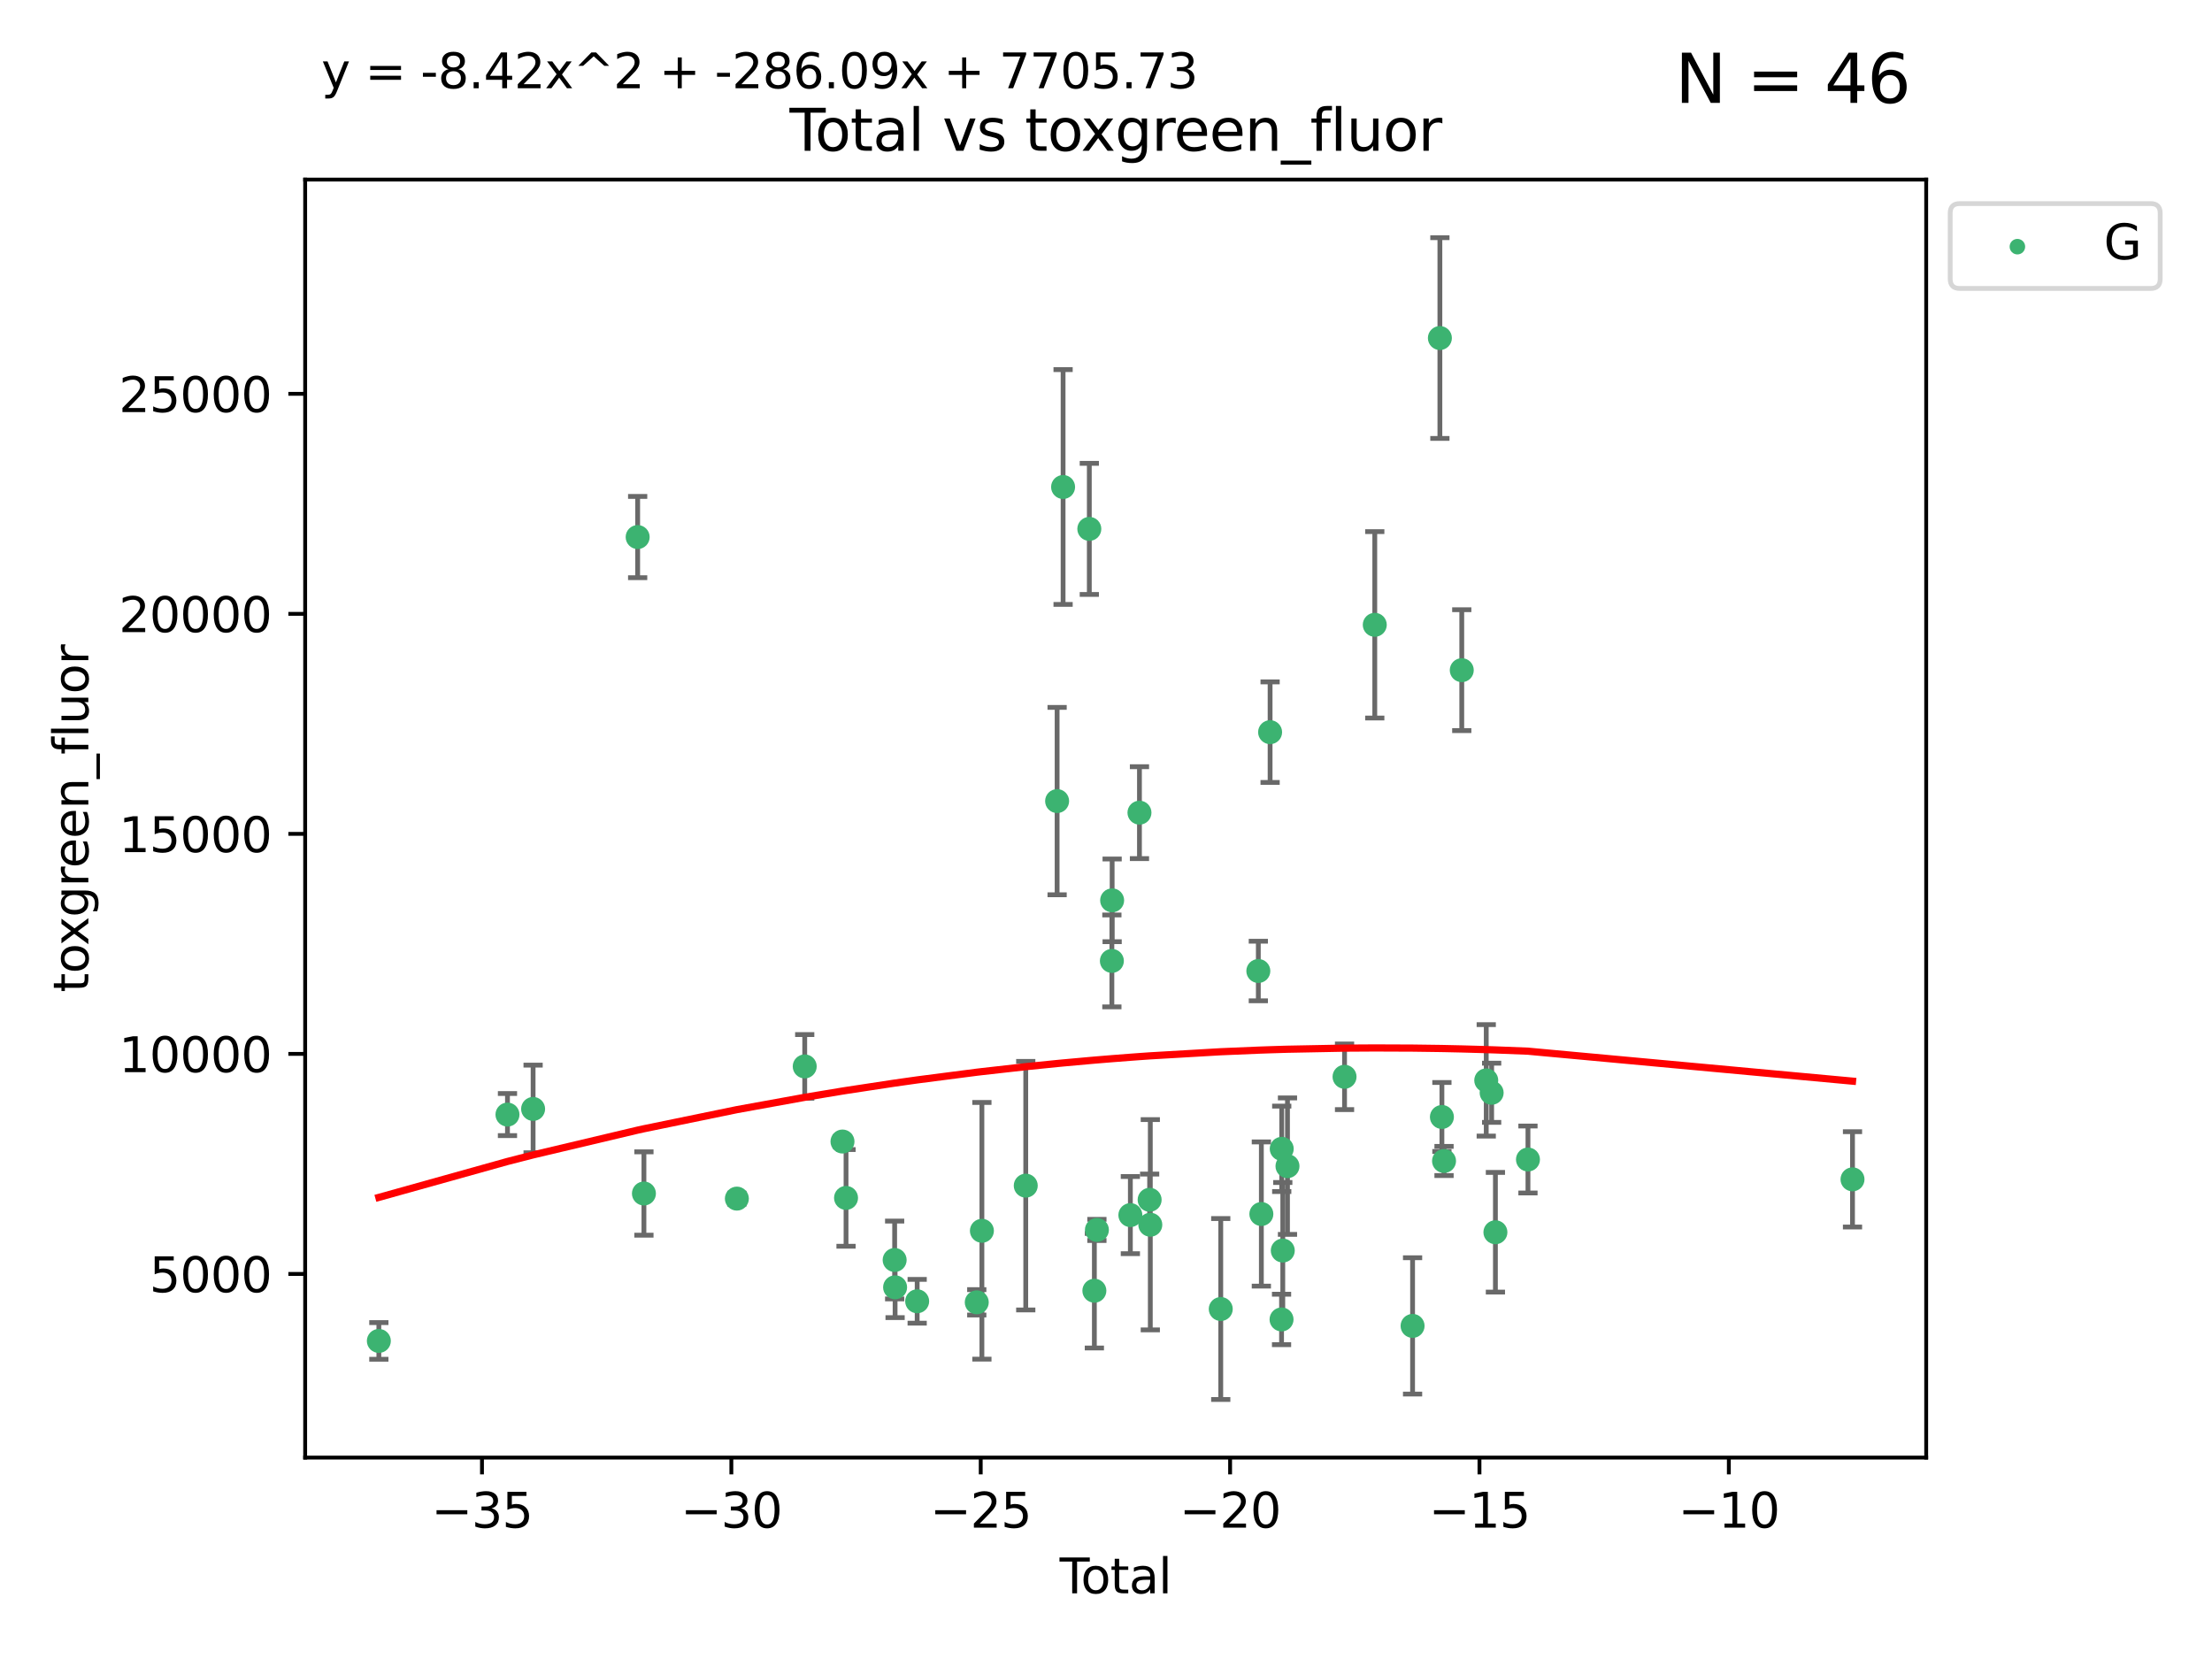 <?xml version="1.0" encoding="utf-8" standalone="no"?>
<!DOCTYPE svg PUBLIC "-//W3C//DTD SVG 1.1//EN"
  "http://www.w3.org/Graphics/SVG/1.1/DTD/svg11.dtd">
<svg xmlns:xlink="http://www.w3.org/1999/xlink" width="460.8pt" height="345.6pt" viewBox="0 0 460.8 345.6" xmlns="http://www.w3.org/2000/svg" version="1.1">
 <defs>
  <style type="text/css">*{stroke-linejoin: round; stroke-linecap: butt}</style>
 </defs>
 <g id="figure_1">
  <g id="patch_1">
   <path d="M 0 345.6 
L 460.8 345.6 
L 460.8 0 
L 0 0 
z
" style="fill: #ffffff"/>
  </g>
  <g id="axes_1">
   <g id="patch_2">
    <path d="M 63.571 303.64 
L 401.26 303.64 
L 401.26 37.411 
L 63.571 37.411 
z
" style="fill: #ffffff"/>
   </g>
   <g id="PathCollection_1">
    <defs>
     <path id="med29d455bf" d="M 0 1.118 
C 0.297 1.118 0.581 1 0.791 0.791 
C 1 0.581 1.118 0.297 1.118 0 
C 1.118 -0.297 1 -0.581 0.791 -0.791 
C 0.581 -1 0.297 -1.118 0 -1.118 
C -0.297 -1.118 -0.581 -1 -0.791 -0.791 
C -1 -0.581 -1.118 -0.297 -1.118 0 
C -1.118 0.297 -1 0.581 -0.791 0.791 
C -0.581 1 -0.297 1.118 0 1.118 
z
" style="stroke: #3cb371"/>
    </defs>
    <g clip-path="url(#p0ba2f17238)">
     <use xlink:href="#med29d455bf" x="78.921" y="279.341" style="fill: #3cb371; stroke: #3cb371"/>
     <use xlink:href="#med29d455bf" x="105.716" y="232.188" style="fill: #3cb371; stroke: #3cb371"/>
     <use xlink:href="#med29d455bf" x="111.055" y="231.011" style="fill: #3cb371; stroke: #3cb371"/>
     <use xlink:href="#med29d455bf" x="132.837" y="111.879" style="fill: #3cb371; stroke: #3cb371"/>
     <use xlink:href="#med29d455bf" x="134.142" y="248.629" style="fill: #3cb371; stroke: #3cb371"/>
     <use xlink:href="#med29d455bf" x="153.503" y="249.694" style="fill: #3cb371; stroke: #3cb371"/>
     <use xlink:href="#med29d455bf" x="167.638" y="222.154" style="fill: #3cb371; stroke: #3cb371"/>
     <use xlink:href="#med29d455bf" x="175.505" y="237.801" style="fill: #3cb371; stroke: #3cb371"/>
     <use xlink:href="#med29d455bf" x="176.245" y="249.546" style="fill: #3cb371; stroke: #3cb371"/>
     <use xlink:href="#med29d455bf" x="186.371" y="262.479" style="fill: #3cb371; stroke: #3cb371"/>
     <use xlink:href="#med29d455bf" x="186.464" y="268.169" style="fill: #3cb371; stroke: #3cb371"/>
     <use xlink:href="#med29d455bf" x="191.063" y="271.079" style="fill: #3cb371; stroke: #3cb371"/>
     <use xlink:href="#med29d455bf" x="203.477" y="271.297" style="fill: #3cb371; stroke: #3cb371"/>
     <use xlink:href="#med29d455bf" x="204.548" y="256.397" style="fill: #3cb371; stroke: #3cb371"/>
     <use xlink:href="#med29d455bf" x="213.683" y="246.993" style="fill: #3cb371; stroke: #3cb371"/>
     <use xlink:href="#med29d455bf" x="220.217" y="166.879" style="fill: #3cb371; stroke: #3cb371"/>
     <use xlink:href="#med29d455bf" x="221.461" y="101.45" style="fill: #3cb371; stroke: #3cb371"/>
     <use xlink:href="#med29d455bf" x="226.924" y="110.179" style="fill: #3cb371; stroke: #3cb371"/>
     <use xlink:href="#med29d455bf" x="227.978" y="268.88" style="fill: #3cb371; stroke: #3cb371"/>
     <use xlink:href="#med29d455bf" x="228.505" y="256.215" style="fill: #3cb371; stroke: #3cb371"/>
     <use xlink:href="#med29d455bf" x="231.624" y="200.176" style="fill: #3cb371; stroke: #3cb371"/>
     <use xlink:href="#med29d455bf" x="231.679" y="187.558" style="fill: #3cb371; stroke: #3cb371"/>
     <use xlink:href="#med29d455bf" x="235.476" y="253.126" style="fill: #3cb371; stroke: #3cb371"/>
     <use xlink:href="#med29d455bf" x="237.371" y="169.293" style="fill: #3cb371; stroke: #3cb371"/>
     <use xlink:href="#med29d455bf" x="239.49" y="249.938" style="fill: #3cb371; stroke: #3cb371"/>
     <use xlink:href="#med29d455bf" x="239.63" y="255.134" style="fill: #3cb371; stroke: #3cb371"/>
     <use xlink:href="#med29d455bf" x="254.305" y="272.691" style="fill: #3cb371; stroke: #3cb371"/>
     <use xlink:href="#med29d455bf" x="262.133" y="202.277" style="fill: #3cb371; stroke: #3cb371"/>
     <use xlink:href="#med29d455bf" x="262.764" y="252.903" style="fill: #3cb371; stroke: #3cb371"/>
     <use xlink:href="#med29d455bf" x="264.585" y="152.524" style="fill: #3cb371; stroke: #3cb371"/>
     <use xlink:href="#med29d455bf" x="266.97" y="274.863" style="fill: #3cb371; stroke: #3cb371"/>
     <use xlink:href="#med29d455bf" x="267.008" y="239.322" style="fill: #3cb371; stroke: #3cb371"/>
     <use xlink:href="#med29d455bf" x="267.227" y="260.513" style="fill: #3cb371; stroke: #3cb371"/>
     <use xlink:href="#med29d455bf" x="268.207" y="242.933" style="fill: #3cb371; stroke: #3cb371"/>
     <use xlink:href="#med29d455bf" x="280.093" y="224.314" style="fill: #3cb371; stroke: #3cb371"/>
     <use xlink:href="#med29d455bf" x="286.39" y="130.16" style="fill: #3cb371; stroke: #3cb371"/>
     <use xlink:href="#med29d455bf" x="294.266" y="276.21" style="fill: #3cb371; stroke: #3cb371"/>
     <use xlink:href="#med29d455bf" x="299.955" y="70.42" style="fill: #3cb371; stroke: #3cb371"/>
     <use xlink:href="#med29d455bf" x="300.376" y="232.687" style="fill: #3cb371; stroke: #3cb371"/>
     <use xlink:href="#med29d455bf" x="300.819" y="241.851" style="fill: #3cb371; stroke: #3cb371"/>
     <use xlink:href="#med29d455bf" x="304.513" y="139.609" style="fill: #3cb371; stroke: #3cb371"/>
     <use xlink:href="#med29d455bf" x="309.612" y="225.06" style="fill: #3cb371; stroke: #3cb371"/>
     <use xlink:href="#med29d455bf" x="310.737" y="227.645" style="fill: #3cb371; stroke: #3cb371"/>
     <use xlink:href="#med29d455bf" x="311.522" y="256.701" style="fill: #3cb371; stroke: #3cb371"/>
     <use xlink:href="#med29d455bf" x="318.303" y="241.548" style="fill: #3cb371; stroke: #3cb371"/>
     <use xlink:href="#med29d455bf" x="385.911" y="245.679" style="fill: #3cb371; stroke: #3cb371"/>
    </g>
   </g>
   <g id="matplotlib.axis_1">
    <g id="xtick_1">
     <g id="line2d_1">
      <defs>
       <path id="m89a1ac9cdb" d="M 0 0 
L 0 3.5 
" style="stroke: #000000; stroke-width: 0.8"/>
      </defs>
      <g>
       <use xlink:href="#m89a1ac9cdb" x="100.407" y="303.64" style="stroke: #000000; stroke-width: 0.8"/>
      </g>
     </g>
     <g id="text_1">
      <!-- −35 -->
      <g transform="translate(89.854 318.238)scale(0.1 -0.1)">
       <defs>
        <path id="DejaVuSans-2212" d="M 678 2272 
L 4684 2272 
L 4684 1741 
L 678 1741 
L 678 2272 
z
" transform="scale(0.016)"/>
        <path id="DejaVuSans-33" d="M 2597 2516 
Q 3050 2419 3304 2112 
Q 3559 1806 3559 1356 
Q 3559 666 3084 287 
Q 2609 -91 1734 -91 
Q 1441 -91 1130 -33 
Q 819 25 488 141 
L 488 750 
Q 750 597 1062 519 
Q 1375 441 1716 441 
Q 2309 441 2620 675 
Q 2931 909 2931 1356 
Q 2931 1769 2642 2001 
Q 2353 2234 1838 2234 
L 1294 2234 
L 1294 2753 
L 1863 2753 
Q 2328 2753 2575 2939 
Q 2822 3125 2822 3475 
Q 2822 3834 2567 4026 
Q 2313 4219 1838 4219 
Q 1578 4219 1281 4162 
Q 984 4106 628 3988 
L 628 4550 
Q 988 4650 1302 4700 
Q 1616 4750 1894 4750 
Q 2613 4750 3031 4423 
Q 3450 4097 3450 3541 
Q 3450 3153 3228 2886 
Q 3006 2619 2597 2516 
z
" transform="scale(0.016)"/>
        <path id="DejaVuSans-35" d="M 691 4666 
L 3169 4666 
L 3169 4134 
L 1269 4134 
L 1269 2991 
Q 1406 3038 1543 3061 
Q 1681 3084 1819 3084 
Q 2600 3084 3056 2656 
Q 3513 2228 3513 1497 
Q 3513 744 3044 326 
Q 2575 -91 1722 -91 
Q 1428 -91 1123 -41 
Q 819 9 494 109 
L 494 744 
Q 775 591 1075 516 
Q 1375 441 1709 441 
Q 2250 441 2565 725 
Q 2881 1009 2881 1497 
Q 2881 1984 2565 2268 
Q 2250 2553 1709 2553 
Q 1456 2553 1204 2497 
Q 953 2441 691 2322 
L 691 4666 
z
" transform="scale(0.016)"/>
       </defs>
       <use xlink:href="#DejaVuSans-2212"/>
       <use xlink:href="#DejaVuSans-33" x="83.789"/>
       <use xlink:href="#DejaVuSans-35" x="147.412"/>
      </g>
     </g>
    </g>
    <g id="xtick_2">
     <g id="line2d_2">
      <g>
       <use xlink:href="#m89a1ac9cdb" x="152.355" y="303.64" style="stroke: #000000; stroke-width: 0.8"/>
      </g>
     </g>
     <g id="text_2">
      <!-- −30 -->
      <g transform="translate(141.803 318.238)scale(0.1 -0.1)">
       <defs>
        <path id="DejaVuSans-30" d="M 2034 4250 
Q 1547 4250 1301 3770 
Q 1056 3291 1056 2328 
Q 1056 1369 1301 889 
Q 1547 409 2034 409 
Q 2525 409 2770 889 
Q 3016 1369 3016 2328 
Q 3016 3291 2770 3770 
Q 2525 4250 2034 4250 
z
M 2034 4750 
Q 2819 4750 3233 4129 
Q 3647 3509 3647 2328 
Q 3647 1150 3233 529 
Q 2819 -91 2034 -91 
Q 1250 -91 836 529 
Q 422 1150 422 2328 
Q 422 3509 836 4129 
Q 1250 4750 2034 4750 
z
" transform="scale(0.016)"/>
       </defs>
       <use xlink:href="#DejaVuSans-2212"/>
       <use xlink:href="#DejaVuSans-33" x="83.789"/>
       <use xlink:href="#DejaVuSans-30" x="147.412"/>
      </g>
     </g>
    </g>
    <g id="xtick_3">
     <g id="line2d_3">
      <g>
       <use xlink:href="#m89a1ac9cdb" x="204.303" y="303.64" style="stroke: #000000; stroke-width: 0.8"/>
      </g>
     </g>
     <g id="text_3">
      <!-- −25 -->
      <g transform="translate(193.751 318.238)scale(0.1 -0.1)">
       <defs>
        <path id="DejaVuSans-32" d="M 1228 531 
L 3431 531 
L 3431 0 
L 469 0 
L 469 531 
Q 828 903 1448 1529 
Q 2069 2156 2228 2338 
Q 2531 2678 2651 2914 
Q 2772 3150 2772 3378 
Q 2772 3750 2511 3984 
Q 2250 4219 1831 4219 
Q 1534 4219 1204 4116 
Q 875 4013 500 3803 
L 500 4441 
Q 881 4594 1212 4672 
Q 1544 4750 1819 4750 
Q 2544 4750 2975 4387 
Q 3406 4025 3406 3419 
Q 3406 3131 3298 2873 
Q 3191 2616 2906 2266 
Q 2828 2175 2409 1742 
Q 1991 1309 1228 531 
z
" transform="scale(0.016)"/>
       </defs>
       <use xlink:href="#DejaVuSans-2212"/>
       <use xlink:href="#DejaVuSans-32" x="83.789"/>
       <use xlink:href="#DejaVuSans-35" x="147.412"/>
      </g>
     </g>
    </g>
    <g id="xtick_4">
     <g id="line2d_4">
      <g>
       <use xlink:href="#m89a1ac9cdb" x="256.252" y="303.64" style="stroke: #000000; stroke-width: 0.8"/>
      </g>
     </g>
     <g id="text_4">
      <!-- −20 -->
      <g transform="translate(245.699 318.238)scale(0.1 -0.1)">
       <use xlink:href="#DejaVuSans-2212"/>
       <use xlink:href="#DejaVuSans-32" x="83.789"/>
       <use xlink:href="#DejaVuSans-30" x="147.412"/>
      </g>
     </g>
    </g>
    <g id="xtick_5">
     <g id="line2d_5">
      <g>
       <use xlink:href="#m89a1ac9cdb" x="308.2" y="303.64" style="stroke: #000000; stroke-width: 0.8"/>
      </g>
     </g>
     <g id="text_5">
      <!-- −15 -->
      <g transform="translate(297.648 318.238)scale(0.1 -0.1)">
       <defs>
        <path id="DejaVuSans-31" d="M 794 531 
L 1825 531 
L 1825 4091 
L 703 3866 
L 703 4441 
L 1819 4666 
L 2450 4666 
L 2450 531 
L 3481 531 
L 3481 0 
L 794 0 
L 794 531 
z
" transform="scale(0.016)"/>
       </defs>
       <use xlink:href="#DejaVuSans-2212"/>
       <use xlink:href="#DejaVuSans-31" x="83.789"/>
       <use xlink:href="#DejaVuSans-35" x="147.412"/>
      </g>
     </g>
    </g>
    <g id="xtick_6">
     <g id="line2d_6">
      <g>
       <use xlink:href="#m89a1ac9cdb" x="360.149" y="303.64" style="stroke: #000000; stroke-width: 0.8"/>
      </g>
     </g>
     <g id="text_6">
      <!-- −10 -->
      <g transform="translate(349.596 318.238)scale(0.1 -0.1)">
       <use xlink:href="#DejaVuSans-2212"/>
       <use xlink:href="#DejaVuSans-31" x="83.789"/>
       <use xlink:href="#DejaVuSans-30" x="147.412"/>
      </g>
     </g>
    </g>
    <g id="text_7">
     <!-- Total -->
     <g transform="translate(220.739 331.917)scale(0.1 -0.1)">
      <defs>
       <path id="DejaVuSans-54" d="M -19 4666 
L 3928 4666 
L 3928 4134 
L 2272 4134 
L 2272 0 
L 1638 0 
L 1638 4134 
L -19 4134 
L -19 4666 
z
" transform="scale(0.016)"/>
       <path id="DejaVuSans-6f" d="M 1959 3097 
Q 1497 3097 1228 2736 
Q 959 2375 959 1747 
Q 959 1119 1226 758 
Q 1494 397 1959 397 
Q 2419 397 2687 759 
Q 2956 1122 2956 1747 
Q 2956 2369 2687 2733 
Q 2419 3097 1959 3097 
z
M 1959 3584 
Q 2709 3584 3137 3096 
Q 3566 2609 3566 1747 
Q 3566 888 3137 398 
Q 2709 -91 1959 -91 
Q 1206 -91 779 398 
Q 353 888 353 1747 
Q 353 2609 779 3096 
Q 1206 3584 1959 3584 
z
" transform="scale(0.016)"/>
       <path id="DejaVuSans-74" d="M 1172 4494 
L 1172 3500 
L 2356 3500 
L 2356 3053 
L 1172 3053 
L 1172 1153 
Q 1172 725 1289 603 
Q 1406 481 1766 481 
L 2356 481 
L 2356 0 
L 1766 0 
Q 1100 0 847 248 
Q 594 497 594 1153 
L 594 3053 
L 172 3053 
L 172 3500 
L 594 3500 
L 594 4494 
L 1172 4494 
z
" transform="scale(0.016)"/>
       <path id="DejaVuSans-61" d="M 2194 1759 
Q 1497 1759 1228 1600 
Q 959 1441 959 1056 
Q 959 750 1161 570 
Q 1363 391 1709 391 
Q 2188 391 2477 730 
Q 2766 1069 2766 1631 
L 2766 1759 
L 2194 1759 
z
M 3341 1997 
L 3341 0 
L 2766 0 
L 2766 531 
Q 2569 213 2275 61 
Q 1981 -91 1556 -91 
Q 1019 -91 701 211 
Q 384 513 384 1019 
Q 384 1609 779 1909 
Q 1175 2209 1959 2209 
L 2766 2209 
L 2766 2266 
Q 2766 2663 2505 2880 
Q 2244 3097 1772 3097 
Q 1472 3097 1187 3025 
Q 903 2953 641 2809 
L 641 3341 
Q 956 3463 1253 3523 
Q 1550 3584 1831 3584 
Q 2591 3584 2966 3190 
Q 3341 2797 3341 1997 
z
" transform="scale(0.016)"/>
       <path id="DejaVuSans-6c" d="M 603 4863 
L 1178 4863 
L 1178 0 
L 603 0 
L 603 4863 
z
" transform="scale(0.016)"/>
      </defs>
      <use xlink:href="#DejaVuSans-54"/>
      <use xlink:href="#DejaVuSans-6f" x="44.084"/>
      <use xlink:href="#DejaVuSans-74" x="105.266"/>
      <use xlink:href="#DejaVuSans-61" x="144.475"/>
      <use xlink:href="#DejaVuSans-6c" x="205.754"/>
     </g>
    </g>
   </g>
   <g id="matplotlib.axis_2">
    <g id="ytick_1">
     <g id="line2d_7">
      <defs>
       <path id="m8e7e2aac05" d="M 0 0 
L -3.5 0 
" style="stroke: #000000; stroke-width: 0.8"/>
      </defs>
      <g>
       <use xlink:href="#m8e7e2aac05" x="63.571" y="265.383" style="stroke: #000000; stroke-width: 0.8"/>
      </g>
     </g>
     <g id="text_8">
      <!-- 5000 -->
      <g transform="translate(31.121 269.182)scale(0.1 -0.1)">
       <use xlink:href="#DejaVuSans-35"/>
       <use xlink:href="#DejaVuSans-30" x="63.623"/>
       <use xlink:href="#DejaVuSans-30" x="127.246"/>
       <use xlink:href="#DejaVuSans-30" x="190.869"/>
      </g>
     </g>
    </g>
    <g id="ytick_2">
     <g id="line2d_8">
      <g>
       <use xlink:href="#m8e7e2aac05" x="63.571" y="219.548" style="stroke: #000000; stroke-width: 0.8"/>
      </g>
     </g>
     <g id="text_9">
      <!-- 10000 -->
      <g transform="translate(24.759 223.347)scale(0.1 -0.1)">
       <use xlink:href="#DejaVuSans-31"/>
       <use xlink:href="#DejaVuSans-30" x="63.623"/>
       <use xlink:href="#DejaVuSans-30" x="127.246"/>
       <use xlink:href="#DejaVuSans-30" x="190.869"/>
       <use xlink:href="#DejaVuSans-30" x="254.492"/>
      </g>
     </g>
    </g>
    <g id="ytick_3">
     <g id="line2d_9">
      <g>
       <use xlink:href="#m8e7e2aac05" x="63.571" y="173.713" style="stroke: #000000; stroke-width: 0.8"/>
      </g>
     </g>
     <g id="text_10">
      <!-- 15000 -->
      <g transform="translate(24.759 177.512)scale(0.1 -0.1)">
       <use xlink:href="#DejaVuSans-31"/>
       <use xlink:href="#DejaVuSans-35" x="63.623"/>
       <use xlink:href="#DejaVuSans-30" x="127.246"/>
       <use xlink:href="#DejaVuSans-30" x="190.869"/>
       <use xlink:href="#DejaVuSans-30" x="254.492"/>
      </g>
     </g>
    </g>
    <g id="ytick_4">
     <g id="line2d_10">
      <g>
       <use xlink:href="#m8e7e2aac05" x="63.571" y="127.878" style="stroke: #000000; stroke-width: 0.8"/>
      </g>
     </g>
     <g id="text_11">
      <!-- 20000 -->
      <g transform="translate(24.759 131.677)scale(0.1 -0.1)">
       <use xlink:href="#DejaVuSans-32"/>
       <use xlink:href="#DejaVuSans-30" x="63.623"/>
       <use xlink:href="#DejaVuSans-30" x="127.246"/>
       <use xlink:href="#DejaVuSans-30" x="190.869"/>
       <use xlink:href="#DejaVuSans-30" x="254.492"/>
      </g>
     </g>
    </g>
    <g id="ytick_5">
     <g id="line2d_11">
      <g>
       <use xlink:href="#m8e7e2aac05" x="63.571" y="82.042" style="stroke: #000000; stroke-width: 0.8"/>
      </g>
     </g>
     <g id="text_12">
      <!-- 25000 -->
      <g transform="translate(24.759 85.842)scale(0.1 -0.1)">
       <use xlink:href="#DejaVuSans-32"/>
       <use xlink:href="#DejaVuSans-35" x="63.623"/>
       <use xlink:href="#DejaVuSans-30" x="127.246"/>
       <use xlink:href="#DejaVuSans-30" x="190.869"/>
       <use xlink:href="#DejaVuSans-30" x="254.492"/>
      </g>
     </g>
    </g>
    <g id="text_13">
     <!-- toxgreen_fluor -->
     <g transform="translate(18.401 206.72)rotate(-90)scale(0.1 -0.1)">
      <defs>
       <path id="DejaVuSans-78" d="M 3513 3500 
L 2247 1797 
L 3578 0 
L 2900 0 
L 1881 1375 
L 863 0 
L 184 0 
L 1544 1831 
L 300 3500 
L 978 3500 
L 1906 2253 
L 2834 3500 
L 3513 3500 
z
" transform="scale(0.016)"/>
       <path id="DejaVuSans-67" d="M 2906 1791 
Q 2906 2416 2648 2759 
Q 2391 3103 1925 3103 
Q 1463 3103 1205 2759 
Q 947 2416 947 1791 
Q 947 1169 1205 825 
Q 1463 481 1925 481 
Q 2391 481 2648 825 
Q 2906 1169 2906 1791 
z
M 3481 434 
Q 3481 -459 3084 -895 
Q 2688 -1331 1869 -1331 
Q 1566 -1331 1297 -1286 
Q 1028 -1241 775 -1147 
L 775 -588 
Q 1028 -725 1275 -790 
Q 1522 -856 1778 -856 
Q 2344 -856 2625 -561 
Q 2906 -266 2906 331 
L 2906 616 
Q 2728 306 2450 153 
Q 2172 0 1784 0 
Q 1141 0 747 490 
Q 353 981 353 1791 
Q 353 2603 747 3093 
Q 1141 3584 1784 3584 
Q 2172 3584 2450 3431 
Q 2728 3278 2906 2969 
L 2906 3500 
L 3481 3500 
L 3481 434 
z
" transform="scale(0.016)"/>
       <path id="DejaVuSans-72" d="M 2631 2963 
Q 2534 3019 2420 3045 
Q 2306 3072 2169 3072 
Q 1681 3072 1420 2755 
Q 1159 2438 1159 1844 
L 1159 0 
L 581 0 
L 581 3500 
L 1159 3500 
L 1159 2956 
Q 1341 3275 1631 3429 
Q 1922 3584 2338 3584 
Q 2397 3584 2469 3576 
Q 2541 3569 2628 3553 
L 2631 2963 
z
" transform="scale(0.016)"/>
       <path id="DejaVuSans-65" d="M 3597 1894 
L 3597 1613 
L 953 1613 
Q 991 1019 1311 708 
Q 1631 397 2203 397 
Q 2534 397 2845 478 
Q 3156 559 3463 722 
L 3463 178 
Q 3153 47 2828 -22 
Q 2503 -91 2169 -91 
Q 1331 -91 842 396 
Q 353 884 353 1716 
Q 353 2575 817 3079 
Q 1281 3584 2069 3584 
Q 2775 3584 3186 3129 
Q 3597 2675 3597 1894 
z
M 3022 2063 
Q 3016 2534 2758 2815 
Q 2500 3097 2075 3097 
Q 1594 3097 1305 2825 
Q 1016 2553 972 2059 
L 3022 2063 
z
" transform="scale(0.016)"/>
       <path id="DejaVuSans-6e" d="M 3513 2113 
L 3513 0 
L 2938 0 
L 2938 2094 
Q 2938 2591 2744 2837 
Q 2550 3084 2163 3084 
Q 1697 3084 1428 2787 
Q 1159 2491 1159 1978 
L 1159 0 
L 581 0 
L 581 3500 
L 1159 3500 
L 1159 2956 
Q 1366 3272 1645 3428 
Q 1925 3584 2291 3584 
Q 2894 3584 3203 3211 
Q 3513 2838 3513 2113 
z
" transform="scale(0.016)"/>
       <path id="DejaVuSans-5f" d="M 3263 -1063 
L 3263 -1509 
L -63 -1509 
L -63 -1063 
L 3263 -1063 
z
" transform="scale(0.016)"/>
       <path id="DejaVuSans-66" d="M 2375 4863 
L 2375 4384 
L 1825 4384 
Q 1516 4384 1395 4259 
Q 1275 4134 1275 3809 
L 1275 3500 
L 2222 3500 
L 2222 3053 
L 1275 3053 
L 1275 0 
L 697 0 
L 697 3053 
L 147 3053 
L 147 3500 
L 697 3500 
L 697 3744 
Q 697 4328 969 4595 
Q 1241 4863 1831 4863 
L 2375 4863 
z
" transform="scale(0.016)"/>
       <path id="DejaVuSans-75" d="M 544 1381 
L 544 3500 
L 1119 3500 
L 1119 1403 
Q 1119 906 1312 657 
Q 1506 409 1894 409 
Q 2359 409 2629 706 
Q 2900 1003 2900 1516 
L 2900 3500 
L 3475 3500 
L 3475 0 
L 2900 0 
L 2900 538 
Q 2691 219 2414 64 
Q 2138 -91 1772 -91 
Q 1169 -91 856 284 
Q 544 659 544 1381 
z
M 1991 3584 
L 1991 3584 
z
" transform="scale(0.016)"/>
      </defs>
      <use xlink:href="#DejaVuSans-74"/>
      <use xlink:href="#DejaVuSans-6f" x="39.209"/>
      <use xlink:href="#DejaVuSans-78" x="97.266"/>
      <use xlink:href="#DejaVuSans-67" x="156.445"/>
      <use xlink:href="#DejaVuSans-72" x="219.922"/>
      <use xlink:href="#DejaVuSans-65" x="258.785"/>
      <use xlink:href="#DejaVuSans-65" x="320.309"/>
      <use xlink:href="#DejaVuSans-6e" x="381.832"/>
      <use xlink:href="#DejaVuSans-5f" x="445.211"/>
      <use xlink:href="#DejaVuSans-66" x="495.211"/>
      <use xlink:href="#DejaVuSans-6c" x="530.416"/>
      <use xlink:href="#DejaVuSans-75" x="558.199"/>
      <use xlink:href="#DejaVuSans-6f" x="621.578"/>
      <use xlink:href="#DejaVuSans-72" x="682.76"/>
     </g>
    </g>
   </g>
   <g id="LineCollection_1">
    <path d="M 78.921 283.161 
L 78.921 275.521 
" clip-path="url(#p0ba2f17238)" style="fill: none; stroke: #696969"/>
    <path d="M 105.716 236.57 
L 105.716 227.805 
" clip-path="url(#p0ba2f17238)" style="fill: none; stroke: #696969"/>
    <path d="M 111.055 240.136 
L 111.055 221.885 
" clip-path="url(#p0ba2f17238)" style="fill: none; stroke: #696969"/>
    <path d="M 132.837 120.344 
L 132.837 103.415 
" clip-path="url(#p0ba2f17238)" style="fill: none; stroke: #696969"/>
    <path d="M 134.142 257.311 
L 134.142 239.946 
" clip-path="url(#p0ba2f17238)" style="fill: none; stroke: #696969"/>
    <path d="M 153.503 250.834 
L 153.503 248.553 
" clip-path="url(#p0ba2f17238)" style="fill: none; stroke: #696969"/>
    <path d="M 167.638 228.788 
L 167.638 215.52 
" clip-path="url(#p0ba2f17238)" style="fill: none; stroke: #696969"/>
    <path d="M 175.505 238.841 
L 175.505 236.76 
" clip-path="url(#p0ba2f17238)" style="fill: none; stroke: #696969"/>
    <path d="M 176.245 259.613 
L 176.245 239.478 
" clip-path="url(#p0ba2f17238)" style="fill: none; stroke: #696969"/>
    <path d="M 186.371 270.585 
L 186.371 254.373 
" clip-path="url(#p0ba2f17238)" style="fill: none; stroke: #696969"/>
    <path d="M 186.464 274.486 
L 186.464 261.852 
" clip-path="url(#p0ba2f17238)" style="fill: none; stroke: #696969"/>
    <path d="M 191.063 275.637 
L 191.063 266.52 
" clip-path="url(#p0ba2f17238)" style="fill: none; stroke: #696969"/>
    <path d="M 203.477 273.942 
L 203.477 268.651 
" clip-path="url(#p0ba2f17238)" style="fill: none; stroke: #696969"/>
    <path d="M 204.548 283.133 
L 204.548 229.661 
" clip-path="url(#p0ba2f17238)" style="fill: none; stroke: #696969"/>
    <path d="M 213.683 272.882 
L 213.683 221.103 
" clip-path="url(#p0ba2f17238)" style="fill: none; stroke: #696969"/>
    <path d="M 220.217 186.397 
L 220.217 147.361 
" clip-path="url(#p0ba2f17238)" style="fill: none; stroke: #696969"/>
    <path d="M 221.461 125.905 
L 221.461 76.995 
" clip-path="url(#p0ba2f17238)" style="fill: none; stroke: #696969"/>
    <path d="M 226.924 123.835 
L 226.924 96.522 
" clip-path="url(#p0ba2f17238)" style="fill: none; stroke: #696969"/>
    <path d="M 227.978 280.811 
L 227.978 256.949 
" clip-path="url(#p0ba2f17238)" style="fill: none; stroke: #696969"/>
    <path d="M 228.505 258.418 
L 228.505 254.012 
" clip-path="url(#p0ba2f17238)" style="fill: none; stroke: #696969"/>
    <path d="M 231.624 209.75 
L 231.624 190.603 
" clip-path="url(#p0ba2f17238)" style="fill: none; stroke: #696969"/>
    <path d="M 231.679 196.171 
L 231.679 178.944 
" clip-path="url(#p0ba2f17238)" style="fill: none; stroke: #696969"/>
    <path d="M 235.476 261.164 
L 235.476 245.088 
" clip-path="url(#p0ba2f17238)" style="fill: none; stroke: #696969"/>
    <path d="M 237.371 178.865 
L 237.371 159.721 
" clip-path="url(#p0ba2f17238)" style="fill: none; stroke: #696969"/>
    <path d="M 239.49 255.295 
L 239.49 244.582 
" clip-path="url(#p0ba2f17238)" style="fill: none; stroke: #696969"/>
    <path d="M 239.63 277.039 
L 239.63 233.229 
" clip-path="url(#p0ba2f17238)" style="fill: none; stroke: #696969"/>
    <path d="M 254.305 291.539 
L 254.305 253.844 
" clip-path="url(#p0ba2f17238)" style="fill: none; stroke: #696969"/>
    <path d="M 262.133 208.481 
L 262.133 196.072 
" clip-path="url(#p0ba2f17238)" style="fill: none; stroke: #696969"/>
    <path d="M 262.764 267.924 
L 262.764 237.882 
" clip-path="url(#p0ba2f17238)" style="fill: none; stroke: #696969"/>
    <path d="M 264.585 162.996 
L 264.585 142.051 
" clip-path="url(#p0ba2f17238)" style="fill: none; stroke: #696969"/>
    <path d="M 266.97 280.117 
L 266.97 269.609 
" clip-path="url(#p0ba2f17238)" style="fill: none; stroke: #696969"/>
    <path d="M 267.008 248.217 
L 267.008 230.426 
" clip-path="url(#p0ba2f17238)" style="fill: none; stroke: #696969"/>
    <path d="M 267.227 274.69 
L 267.227 246.337 
" clip-path="url(#p0ba2f17238)" style="fill: none; stroke: #696969"/>
    <path d="M 268.207 257.148 
L 268.207 228.718 
" clip-path="url(#p0ba2f17238)" style="fill: none; stroke: #696969"/>
    <path d="M 280.093 231.149 
L 280.093 217.478 
" clip-path="url(#p0ba2f17238)" style="fill: none; stroke: #696969"/>
    <path d="M 286.39 149.578 
L 286.39 110.743 
" clip-path="url(#p0ba2f17238)" style="fill: none; stroke: #696969"/>
    <path d="M 294.266 290.408 
L 294.266 262.012 
" clip-path="url(#p0ba2f17238)" style="fill: none; stroke: #696969"/>
    <path d="M 299.955 91.328 
L 299.955 49.513 
" clip-path="url(#p0ba2f17238)" style="fill: none; stroke: #696969"/>
    <path d="M 300.376 239.875 
L 300.376 225.5 
" clip-path="url(#p0ba2f17238)" style="fill: none; stroke: #696969"/>
    <path d="M 300.819 244.887 
L 300.819 238.814 
" clip-path="url(#p0ba2f17238)" style="fill: none; stroke: #696969"/>
    <path d="M 304.513 152.201 
L 304.513 127.017 
" clip-path="url(#p0ba2f17238)" style="fill: none; stroke: #696969"/>
    <path d="M 309.612 236.668 
L 309.612 213.452 
" clip-path="url(#p0ba2f17238)" style="fill: none; stroke: #696969"/>
    <path d="M 310.737 233.809 
L 310.737 221.481 
" clip-path="url(#p0ba2f17238)" style="fill: none; stroke: #696969"/>
    <path d="M 311.522 269.165 
L 311.522 244.236 
" clip-path="url(#p0ba2f17238)" style="fill: none; stroke: #696969"/>
    <path d="M 318.303 248.522 
L 318.303 234.573 
" clip-path="url(#p0ba2f17238)" style="fill: none; stroke: #696969"/>
    <path d="M 385.911 255.606 
L 385.911 235.752 
" clip-path="url(#p0ba2f17238)" style="fill: none; stroke: #696969"/>
   </g>
   <g id="line2d_12">
    <defs>
     <path id="m7081cc3761" d="M 2 0 
L -2 -0 
" style="stroke: #696969"/>
    </defs>
    <g clip-path="url(#p0ba2f17238)">
     <use xlink:href="#m7081cc3761" x="78.921" y="283.161" style="fill: #696969; stroke: #696969"/>
     <use xlink:href="#m7081cc3761" x="105.716" y="236.57" style="fill: #696969; stroke: #696969"/>
     <use xlink:href="#m7081cc3761" x="111.055" y="240.136" style="fill: #696969; stroke: #696969"/>
     <use xlink:href="#m7081cc3761" x="132.837" y="120.344" style="fill: #696969; stroke: #696969"/>
     <use xlink:href="#m7081cc3761" x="134.142" y="257.311" style="fill: #696969; stroke: #696969"/>
     <use xlink:href="#m7081cc3761" x="153.503" y="250.834" style="fill: #696969; stroke: #696969"/>
     <use xlink:href="#m7081cc3761" x="167.638" y="228.788" style="fill: #696969; stroke: #696969"/>
     <use xlink:href="#m7081cc3761" x="175.505" y="238.841" style="fill: #696969; stroke: #696969"/>
     <use xlink:href="#m7081cc3761" x="176.245" y="259.613" style="fill: #696969; stroke: #696969"/>
     <use xlink:href="#m7081cc3761" x="186.371" y="270.585" style="fill: #696969; stroke: #696969"/>
     <use xlink:href="#m7081cc3761" x="186.464" y="274.486" style="fill: #696969; stroke: #696969"/>
     <use xlink:href="#m7081cc3761" x="191.063" y="275.637" style="fill: #696969; stroke: #696969"/>
     <use xlink:href="#m7081cc3761" x="203.477" y="273.942" style="fill: #696969; stroke: #696969"/>
     <use xlink:href="#m7081cc3761" x="204.548" y="283.133" style="fill: #696969; stroke: #696969"/>
     <use xlink:href="#m7081cc3761" x="213.683" y="272.882" style="fill: #696969; stroke: #696969"/>
     <use xlink:href="#m7081cc3761" x="220.217" y="186.397" style="fill: #696969; stroke: #696969"/>
     <use xlink:href="#m7081cc3761" x="221.461" y="125.905" style="fill: #696969; stroke: #696969"/>
     <use xlink:href="#m7081cc3761" x="226.924" y="123.835" style="fill: #696969; stroke: #696969"/>
     <use xlink:href="#m7081cc3761" x="227.978" y="280.811" style="fill: #696969; stroke: #696969"/>
     <use xlink:href="#m7081cc3761" x="228.505" y="258.418" style="fill: #696969; stroke: #696969"/>
     <use xlink:href="#m7081cc3761" x="231.624" y="209.75" style="fill: #696969; stroke: #696969"/>
     <use xlink:href="#m7081cc3761" x="231.679" y="196.171" style="fill: #696969; stroke: #696969"/>
     <use xlink:href="#m7081cc3761" x="235.476" y="261.164" style="fill: #696969; stroke: #696969"/>
     <use xlink:href="#m7081cc3761" x="237.371" y="178.865" style="fill: #696969; stroke: #696969"/>
     <use xlink:href="#m7081cc3761" x="239.49" y="255.295" style="fill: #696969; stroke: #696969"/>
     <use xlink:href="#m7081cc3761" x="239.63" y="277.039" style="fill: #696969; stroke: #696969"/>
     <use xlink:href="#m7081cc3761" x="254.305" y="291.539" style="fill: #696969; stroke: #696969"/>
     <use xlink:href="#m7081cc3761" x="262.133" y="208.481" style="fill: #696969; stroke: #696969"/>
     <use xlink:href="#m7081cc3761" x="262.764" y="267.924" style="fill: #696969; stroke: #696969"/>
     <use xlink:href="#m7081cc3761" x="264.585" y="162.996" style="fill: #696969; stroke: #696969"/>
     <use xlink:href="#m7081cc3761" x="266.97" y="280.117" style="fill: #696969; stroke: #696969"/>
     <use xlink:href="#m7081cc3761" x="267.008" y="248.217" style="fill: #696969; stroke: #696969"/>
     <use xlink:href="#m7081cc3761" x="267.227" y="274.69" style="fill: #696969; stroke: #696969"/>
     <use xlink:href="#m7081cc3761" x="268.207" y="257.148" style="fill: #696969; stroke: #696969"/>
     <use xlink:href="#m7081cc3761" x="280.093" y="231.149" style="fill: #696969; stroke: #696969"/>
     <use xlink:href="#m7081cc3761" x="286.39" y="149.578" style="fill: #696969; stroke: #696969"/>
     <use xlink:href="#m7081cc3761" x="294.266" y="290.408" style="fill: #696969; stroke: #696969"/>
     <use xlink:href="#m7081cc3761" x="299.955" y="91.328" style="fill: #696969; stroke: #696969"/>
     <use xlink:href="#m7081cc3761" x="300.376" y="239.875" style="fill: #696969; stroke: #696969"/>
     <use xlink:href="#m7081cc3761" x="300.819" y="244.887" style="fill: #696969; stroke: #696969"/>
     <use xlink:href="#m7081cc3761" x="304.513" y="152.201" style="fill: #696969; stroke: #696969"/>
     <use xlink:href="#m7081cc3761" x="309.612" y="236.668" style="fill: #696969; stroke: #696969"/>
     <use xlink:href="#m7081cc3761" x="310.737" y="233.809" style="fill: #696969; stroke: #696969"/>
     <use xlink:href="#m7081cc3761" x="311.522" y="269.165" style="fill: #696969; stroke: #696969"/>
     <use xlink:href="#m7081cc3761" x="318.303" y="248.522" style="fill: #696969; stroke: #696969"/>
     <use xlink:href="#m7081cc3761" x="385.911" y="255.606" style="fill: #696969; stroke: #696969"/>
    </g>
   </g>
   <g id="line2d_13">
    <g clip-path="url(#p0ba2f17238)">
     <use xlink:href="#m7081cc3761" x="78.921" y="275.521" style="fill: #696969; stroke: #696969"/>
     <use xlink:href="#m7081cc3761" x="105.716" y="227.805" style="fill: #696969; stroke: #696969"/>
     <use xlink:href="#m7081cc3761" x="111.055" y="221.885" style="fill: #696969; stroke: #696969"/>
     <use xlink:href="#m7081cc3761" x="132.837" y="103.415" style="fill: #696969; stroke: #696969"/>
     <use xlink:href="#m7081cc3761" x="134.142" y="239.946" style="fill: #696969; stroke: #696969"/>
     <use xlink:href="#m7081cc3761" x="153.503" y="248.553" style="fill: #696969; stroke: #696969"/>
     <use xlink:href="#m7081cc3761" x="167.638" y="215.52" style="fill: #696969; stroke: #696969"/>
     <use xlink:href="#m7081cc3761" x="175.505" y="236.76" style="fill: #696969; stroke: #696969"/>
     <use xlink:href="#m7081cc3761" x="176.245" y="239.478" style="fill: #696969; stroke: #696969"/>
     <use xlink:href="#m7081cc3761" x="186.371" y="254.373" style="fill: #696969; stroke: #696969"/>
     <use xlink:href="#m7081cc3761" x="186.464" y="261.852" style="fill: #696969; stroke: #696969"/>
     <use xlink:href="#m7081cc3761" x="191.063" y="266.52" style="fill: #696969; stroke: #696969"/>
     <use xlink:href="#m7081cc3761" x="203.477" y="268.651" style="fill: #696969; stroke: #696969"/>
     <use xlink:href="#m7081cc3761" x="204.548" y="229.661" style="fill: #696969; stroke: #696969"/>
     <use xlink:href="#m7081cc3761" x="213.683" y="221.103" style="fill: #696969; stroke: #696969"/>
     <use xlink:href="#m7081cc3761" x="220.217" y="147.361" style="fill: #696969; stroke: #696969"/>
     <use xlink:href="#m7081cc3761" x="221.461" y="76.995" style="fill: #696969; stroke: #696969"/>
     <use xlink:href="#m7081cc3761" x="226.924" y="96.522" style="fill: #696969; stroke: #696969"/>
     <use xlink:href="#m7081cc3761" x="227.978" y="256.949" style="fill: #696969; stroke: #696969"/>
     <use xlink:href="#m7081cc3761" x="228.505" y="254.012" style="fill: #696969; stroke: #696969"/>
     <use xlink:href="#m7081cc3761" x="231.624" y="190.603" style="fill: #696969; stroke: #696969"/>
     <use xlink:href="#m7081cc3761" x="231.679" y="178.944" style="fill: #696969; stroke: #696969"/>
     <use xlink:href="#m7081cc3761" x="235.476" y="245.088" style="fill: #696969; stroke: #696969"/>
     <use xlink:href="#m7081cc3761" x="237.371" y="159.721" style="fill: #696969; stroke: #696969"/>
     <use xlink:href="#m7081cc3761" x="239.49" y="244.582" style="fill: #696969; stroke: #696969"/>
     <use xlink:href="#m7081cc3761" x="239.63" y="233.229" style="fill: #696969; stroke: #696969"/>
     <use xlink:href="#m7081cc3761" x="254.305" y="253.844" style="fill: #696969; stroke: #696969"/>
     <use xlink:href="#m7081cc3761" x="262.133" y="196.072" style="fill: #696969; stroke: #696969"/>
     <use xlink:href="#m7081cc3761" x="262.764" y="237.882" style="fill: #696969; stroke: #696969"/>
     <use xlink:href="#m7081cc3761" x="264.585" y="142.051" style="fill: #696969; stroke: #696969"/>
     <use xlink:href="#m7081cc3761" x="266.97" y="269.609" style="fill: #696969; stroke: #696969"/>
     <use xlink:href="#m7081cc3761" x="267.008" y="230.426" style="fill: #696969; stroke: #696969"/>
     <use xlink:href="#m7081cc3761" x="267.227" y="246.337" style="fill: #696969; stroke: #696969"/>
     <use xlink:href="#m7081cc3761" x="268.207" y="228.718" style="fill: #696969; stroke: #696969"/>
     <use xlink:href="#m7081cc3761" x="280.093" y="217.478" style="fill: #696969; stroke: #696969"/>
     <use xlink:href="#m7081cc3761" x="286.39" y="110.743" style="fill: #696969; stroke: #696969"/>
     <use xlink:href="#m7081cc3761" x="294.266" y="262.012" style="fill: #696969; stroke: #696969"/>
     <use xlink:href="#m7081cc3761" x="299.955" y="49.513" style="fill: #696969; stroke: #696969"/>
     <use xlink:href="#m7081cc3761" x="300.376" y="225.5" style="fill: #696969; stroke: #696969"/>
     <use xlink:href="#m7081cc3761" x="300.819" y="238.814" style="fill: #696969; stroke: #696969"/>
     <use xlink:href="#m7081cc3761" x="304.513" y="127.017" style="fill: #696969; stroke: #696969"/>
     <use xlink:href="#m7081cc3761" x="309.612" y="213.452" style="fill: #696969; stroke: #696969"/>
     <use xlink:href="#m7081cc3761" x="310.737" y="221.481" style="fill: #696969; stroke: #696969"/>
     <use xlink:href="#m7081cc3761" x="311.522" y="244.236" style="fill: #696969; stroke: #696969"/>
     <use xlink:href="#m7081cc3761" x="318.303" y="234.573" style="fill: #696969; stroke: #696969"/>
     <use xlink:href="#m7081cc3761" x="385.911" y="235.752" style="fill: #696969; stroke: #696969"/>
    </g>
   </g>
   <g id="line2d_14">
    <path d="M 78.921 249.439 
L 105.716 241.956 
L 111.055 240.587 
L 132.837 235.427 
L 134.142 235.14 
L 153.503 231.159 
L 167.638 228.592 
L 175.505 227.286 
L 176.245 227.168 
L 186.371 225.629 
L 186.464 225.616 
L 191.063 224.966 
L 203.477 223.362 
L 204.548 223.235 
L 213.683 222.209 
L 220.217 221.549 
L 221.461 221.431 
L 226.924 220.936 
L 227.978 220.845 
L 228.505 220.8 
L 231.624 220.544 
L 231.679 220.539 
L 235.476 220.246 
L 237.371 220.107 
L 239.49 219.958 
L 239.63 219.949 
L 254.305 219.097 
L 262.133 218.768 
L 262.764 218.745 
L 264.585 218.683 
L 266.97 218.609 
L 267.008 218.608 
L 267.227 218.601 
L 268.207 218.574 
L 280.093 218.345 
L 286.39 218.307 
L 294.266 218.338 
L 299.955 218.415 
L 300.376 218.423 
L 300.819 218.431 
L 304.513 218.511 
L 309.612 218.653 
L 310.737 218.69 
L 311.522 218.716 
L 318.303 218.981 
L 385.911 225.222 
" clip-path="url(#p0ba2f17238)" style="fill: none; stroke: #ff0000; stroke-width: 1.5; stroke-linecap: square"/>
   </g>
   <g id="line2d_15">
    <defs>
     <path id="m28c30f0e5d" d="M 0 2 
C 0.53 2 1.039 1.789 1.414 1.414 
C 1.789 1.039 2 0.53 2 0 
C 2 -0.53 1.789 -1.039 1.414 -1.414 
C 1.039 -1.789 0.53 -2 0 -2 
C -0.53 -2 -1.039 -1.789 -1.414 -1.414 
C -1.789 -1.039 -2 -0.53 -2 0 
C -2 0.53 -1.789 1.039 -1.414 1.414 
C -1.039 1.789 -0.53 2 0 2 
z
" style="stroke: #3cb371"/>
    </defs>
    <g clip-path="url(#p0ba2f17238)">
     <use xlink:href="#m28c30f0e5d" x="78.921" y="279.341" style="fill: #3cb371; stroke: #3cb371"/>
     <use xlink:href="#m28c30f0e5d" x="105.716" y="232.188" style="fill: #3cb371; stroke: #3cb371"/>
     <use xlink:href="#m28c30f0e5d" x="111.055" y="231.011" style="fill: #3cb371; stroke: #3cb371"/>
     <use xlink:href="#m28c30f0e5d" x="132.837" y="111.879" style="fill: #3cb371; stroke: #3cb371"/>
     <use xlink:href="#m28c30f0e5d" x="134.142" y="248.629" style="fill: #3cb371; stroke: #3cb371"/>
     <use xlink:href="#m28c30f0e5d" x="153.503" y="249.694" style="fill: #3cb371; stroke: #3cb371"/>
     <use xlink:href="#m28c30f0e5d" x="167.638" y="222.154" style="fill: #3cb371; stroke: #3cb371"/>
     <use xlink:href="#m28c30f0e5d" x="175.505" y="237.801" style="fill: #3cb371; stroke: #3cb371"/>
     <use xlink:href="#m28c30f0e5d" x="176.245" y="249.546" style="fill: #3cb371; stroke: #3cb371"/>
     <use xlink:href="#m28c30f0e5d" x="186.371" y="262.479" style="fill: #3cb371; stroke: #3cb371"/>
     <use xlink:href="#m28c30f0e5d" x="186.464" y="268.169" style="fill: #3cb371; stroke: #3cb371"/>
     <use xlink:href="#m28c30f0e5d" x="191.063" y="271.079" style="fill: #3cb371; stroke: #3cb371"/>
     <use xlink:href="#m28c30f0e5d" x="203.477" y="271.297" style="fill: #3cb371; stroke: #3cb371"/>
     <use xlink:href="#m28c30f0e5d" x="204.548" y="256.397" style="fill: #3cb371; stroke: #3cb371"/>
     <use xlink:href="#m28c30f0e5d" x="213.683" y="246.993" style="fill: #3cb371; stroke: #3cb371"/>
     <use xlink:href="#m28c30f0e5d" x="220.217" y="166.879" style="fill: #3cb371; stroke: #3cb371"/>
     <use xlink:href="#m28c30f0e5d" x="221.461" y="101.45" style="fill: #3cb371; stroke: #3cb371"/>
     <use xlink:href="#m28c30f0e5d" x="226.924" y="110.179" style="fill: #3cb371; stroke: #3cb371"/>
     <use xlink:href="#m28c30f0e5d" x="227.978" y="268.88" style="fill: #3cb371; stroke: #3cb371"/>
     <use xlink:href="#m28c30f0e5d" x="228.505" y="256.215" style="fill: #3cb371; stroke: #3cb371"/>
     <use xlink:href="#m28c30f0e5d" x="231.624" y="200.176" style="fill: #3cb371; stroke: #3cb371"/>
     <use xlink:href="#m28c30f0e5d" x="231.679" y="187.558" style="fill: #3cb371; stroke: #3cb371"/>
     <use xlink:href="#m28c30f0e5d" x="235.476" y="253.126" style="fill: #3cb371; stroke: #3cb371"/>
     <use xlink:href="#m28c30f0e5d" x="237.371" y="169.293" style="fill: #3cb371; stroke: #3cb371"/>
     <use xlink:href="#m28c30f0e5d" x="239.49" y="249.938" style="fill: #3cb371; stroke: #3cb371"/>
     <use xlink:href="#m28c30f0e5d" x="239.63" y="255.134" style="fill: #3cb371; stroke: #3cb371"/>
     <use xlink:href="#m28c30f0e5d" x="254.305" y="272.691" style="fill: #3cb371; stroke: #3cb371"/>
     <use xlink:href="#m28c30f0e5d" x="262.133" y="202.277" style="fill: #3cb371; stroke: #3cb371"/>
     <use xlink:href="#m28c30f0e5d" x="262.764" y="252.903" style="fill: #3cb371; stroke: #3cb371"/>
     <use xlink:href="#m28c30f0e5d" x="264.585" y="152.524" style="fill: #3cb371; stroke: #3cb371"/>
     <use xlink:href="#m28c30f0e5d" x="266.97" y="274.863" style="fill: #3cb371; stroke: #3cb371"/>
     <use xlink:href="#m28c30f0e5d" x="267.008" y="239.322" style="fill: #3cb371; stroke: #3cb371"/>
     <use xlink:href="#m28c30f0e5d" x="267.227" y="260.513" style="fill: #3cb371; stroke: #3cb371"/>
     <use xlink:href="#m28c30f0e5d" x="268.207" y="242.933" style="fill: #3cb371; stroke: #3cb371"/>
     <use xlink:href="#m28c30f0e5d" x="280.093" y="224.314" style="fill: #3cb371; stroke: #3cb371"/>
     <use xlink:href="#m28c30f0e5d" x="286.39" y="130.16" style="fill: #3cb371; stroke: #3cb371"/>
     <use xlink:href="#m28c30f0e5d" x="294.266" y="276.21" style="fill: #3cb371; stroke: #3cb371"/>
     <use xlink:href="#m28c30f0e5d" x="299.955" y="70.42" style="fill: #3cb371; stroke: #3cb371"/>
     <use xlink:href="#m28c30f0e5d" x="300.376" y="232.687" style="fill: #3cb371; stroke: #3cb371"/>
     <use xlink:href="#m28c30f0e5d" x="300.819" y="241.851" style="fill: #3cb371; stroke: #3cb371"/>
     <use xlink:href="#m28c30f0e5d" x="304.513" y="139.609" style="fill: #3cb371; stroke: #3cb371"/>
     <use xlink:href="#m28c30f0e5d" x="309.612" y="225.06" style="fill: #3cb371; stroke: #3cb371"/>
     <use xlink:href="#m28c30f0e5d" x="310.737" y="227.645" style="fill: #3cb371; stroke: #3cb371"/>
     <use xlink:href="#m28c30f0e5d" x="311.522" y="256.701" style="fill: #3cb371; stroke: #3cb371"/>
     <use xlink:href="#m28c30f0e5d" x="318.303" y="241.548" style="fill: #3cb371; stroke: #3cb371"/>
     <use xlink:href="#m28c30f0e5d" x="385.911" y="245.679" style="fill: #3cb371; stroke: #3cb371"/>
    </g>
   </g>
   <g id="patch_3">
    <path d="M 63.571 303.64 
L 63.571 37.411 
" style="fill: none; stroke: #000000; stroke-width: 0.8; stroke-linejoin: miter; stroke-linecap: square"/>
   </g>
   <g id="patch_4">
    <path d="M 401.26 303.64 
L 401.26 37.411 
" style="fill: none; stroke: #000000; stroke-width: 0.8; stroke-linejoin: miter; stroke-linecap: square"/>
   </g>
   <g id="patch_5">
    <path d="M 63.571 303.64 
L 401.26 303.64 
" style="fill: none; stroke: #000000; stroke-width: 0.8; stroke-linejoin: miter; stroke-linecap: square"/>
   </g>
   <g id="patch_6">
    <path d="M 63.571 37.411 
L 401.26 37.411 
" style="fill: none; stroke: #000000; stroke-width: 0.8; stroke-linejoin: miter; stroke-linecap: square"/>
   </g>
   <g id="text_14">
    <!-- N = 46 -->
    <g transform="translate(348.964 21.426)scale(0.14 -0.14)">
     <defs>
      <path id="DejaVuSans-4e" d="M 628 4666 
L 1478 4666 
L 3547 763 
L 3547 4666 
L 4159 4666 
L 4159 0 
L 3309 0 
L 1241 3903 
L 1241 0 
L 628 0 
L 628 4666 
z
" transform="scale(0.016)"/>
      <path id="DejaVuSans-20" transform="scale(0.016)"/>
      <path id="DejaVuSans-3d" d="M 678 2906 
L 4684 2906 
L 4684 2381 
L 678 2381 
L 678 2906 
z
M 678 1631 
L 4684 1631 
L 4684 1100 
L 678 1100 
L 678 1631 
z
" transform="scale(0.016)"/>
      <path id="DejaVuSans-34" d="M 2419 4116 
L 825 1625 
L 2419 1625 
L 2419 4116 
z
M 2253 4666 
L 3047 4666 
L 3047 1625 
L 3713 1625 
L 3713 1100 
L 3047 1100 
L 3047 0 
L 2419 0 
L 2419 1100 
L 313 1100 
L 313 1709 
L 2253 4666 
z
" transform="scale(0.016)"/>
      <path id="DejaVuSans-36" d="M 2113 2584 
Q 1688 2584 1439 2293 
Q 1191 2003 1191 1497 
Q 1191 994 1439 701 
Q 1688 409 2113 409 
Q 2538 409 2786 701 
Q 3034 994 3034 1497 
Q 3034 2003 2786 2293 
Q 2538 2584 2113 2584 
z
M 3366 4563 
L 3366 3988 
Q 3128 4100 2886 4159 
Q 2644 4219 2406 4219 
Q 1781 4219 1451 3797 
Q 1122 3375 1075 2522 
Q 1259 2794 1537 2939 
Q 1816 3084 2150 3084 
Q 2853 3084 3261 2657 
Q 3669 2231 3669 1497 
Q 3669 778 3244 343 
Q 2819 -91 2113 -91 
Q 1303 -91 875 529 
Q 447 1150 447 2328 
Q 447 3434 972 4092 
Q 1497 4750 2381 4750 
Q 2619 4750 2861 4703 
Q 3103 4656 3366 4563 
z
" transform="scale(0.016)"/>
     </defs>
     <use xlink:href="#DejaVuSans-4e"/>
     <use xlink:href="#DejaVuSans-20" x="74.805"/>
     <use xlink:href="#DejaVuSans-3d" x="106.592"/>
     <use xlink:href="#DejaVuSans-20" x="190.381"/>
     <use xlink:href="#DejaVuSans-34" x="222.168"/>
     <use xlink:href="#DejaVuSans-36" x="285.791"/>
    </g>
   </g>
   <g id="text_15">
    <!-- y = -8.42x^2 + -286.09x + 7705.73 -->
    <g transform="translate(66.948 18.387)scale(0.1 -0.1)">
     <defs>
      <path id="DejaVuSans-79" d="M 2059 -325 
Q 1816 -950 1584 -1140 
Q 1353 -1331 966 -1331 
L 506 -1331 
L 506 -850 
L 844 -850 
Q 1081 -850 1212 -737 
Q 1344 -625 1503 -206 
L 1606 56 
L 191 3500 
L 800 3500 
L 1894 763 
L 2988 3500 
L 3597 3500 
L 2059 -325 
z
" transform="scale(0.016)"/>
      <path id="DejaVuSans-2d" d="M 313 2009 
L 1997 2009 
L 1997 1497 
L 313 1497 
L 313 2009 
z
" transform="scale(0.016)"/>
      <path id="DejaVuSans-38" d="M 2034 2216 
Q 1584 2216 1326 1975 
Q 1069 1734 1069 1313 
Q 1069 891 1326 650 
Q 1584 409 2034 409 
Q 2484 409 2743 651 
Q 3003 894 3003 1313 
Q 3003 1734 2745 1975 
Q 2488 2216 2034 2216 
z
M 1403 2484 
Q 997 2584 770 2862 
Q 544 3141 544 3541 
Q 544 4100 942 4425 
Q 1341 4750 2034 4750 
Q 2731 4750 3128 4425 
Q 3525 4100 3525 3541 
Q 3525 3141 3298 2862 
Q 3072 2584 2669 2484 
Q 3125 2378 3379 2068 
Q 3634 1759 3634 1313 
Q 3634 634 3220 271 
Q 2806 -91 2034 -91 
Q 1263 -91 848 271 
Q 434 634 434 1313 
Q 434 1759 690 2068 
Q 947 2378 1403 2484 
z
M 1172 3481 
Q 1172 3119 1398 2916 
Q 1625 2713 2034 2713 
Q 2441 2713 2670 2916 
Q 2900 3119 2900 3481 
Q 2900 3844 2670 4047 
Q 2441 4250 2034 4250 
Q 1625 4250 1398 4047 
Q 1172 3844 1172 3481 
z
" transform="scale(0.016)"/>
      <path id="DejaVuSans-2e" d="M 684 794 
L 1344 794 
L 1344 0 
L 684 0 
L 684 794 
z
" transform="scale(0.016)"/>
      <path id="DejaVuSans-5e" d="M 2988 4666 
L 4684 2925 
L 4056 2925 
L 2681 4159 
L 1306 2925 
L 678 2925 
L 2375 4666 
L 2988 4666 
z
" transform="scale(0.016)"/>
      <path id="DejaVuSans-2b" d="M 2944 4013 
L 2944 2272 
L 4684 2272 
L 4684 1741 
L 2944 1741 
L 2944 0 
L 2419 0 
L 2419 1741 
L 678 1741 
L 678 2272 
L 2419 2272 
L 2419 4013 
L 2944 4013 
z
" transform="scale(0.016)"/>
      <path id="DejaVuSans-39" d="M 703 97 
L 703 672 
Q 941 559 1184 500 
Q 1428 441 1663 441 
Q 2288 441 2617 861 
Q 2947 1281 2994 2138 
Q 2813 1869 2534 1725 
Q 2256 1581 1919 1581 
Q 1219 1581 811 2004 
Q 403 2428 403 3163 
Q 403 3881 828 4315 
Q 1253 4750 1959 4750 
Q 2769 4750 3195 4129 
Q 3622 3509 3622 2328 
Q 3622 1225 3098 567 
Q 2575 -91 1691 -91 
Q 1453 -91 1209 -44 
Q 966 3 703 97 
z
M 1959 2075 
Q 2384 2075 2632 2365 
Q 2881 2656 2881 3163 
Q 2881 3666 2632 3958 
Q 2384 4250 1959 4250 
Q 1534 4250 1286 3958 
Q 1038 3666 1038 3163 
Q 1038 2656 1286 2365 
Q 1534 2075 1959 2075 
z
" transform="scale(0.016)"/>
      <path id="DejaVuSans-37" d="M 525 4666 
L 3525 4666 
L 3525 4397 
L 1831 0 
L 1172 0 
L 2766 4134 
L 525 4134 
L 525 4666 
z
" transform="scale(0.016)"/>
     </defs>
     <use xlink:href="#DejaVuSans-79"/>
     <use xlink:href="#DejaVuSans-20" x="59.18"/>
     <use xlink:href="#DejaVuSans-3d" x="90.967"/>
     <use xlink:href="#DejaVuSans-20" x="174.756"/>
     <use xlink:href="#DejaVuSans-2d" x="206.543"/>
     <use xlink:href="#DejaVuSans-38" x="242.627"/>
     <use xlink:href="#DejaVuSans-2e" x="306.25"/>
     <use xlink:href="#DejaVuSans-34" x="338.037"/>
     <use xlink:href="#DejaVuSans-32" x="401.66"/>
     <use xlink:href="#DejaVuSans-78" x="465.283"/>
     <use xlink:href="#DejaVuSans-5e" x="524.463"/>
     <use xlink:href="#DejaVuSans-32" x="608.252"/>
     <use xlink:href="#DejaVuSans-20" x="671.875"/>
     <use xlink:href="#DejaVuSans-2b" x="703.662"/>
     <use xlink:href="#DejaVuSans-20" x="787.451"/>
     <use xlink:href="#DejaVuSans-2d" x="819.238"/>
     <use xlink:href="#DejaVuSans-32" x="855.322"/>
     <use xlink:href="#DejaVuSans-38" x="918.945"/>
     <use xlink:href="#DejaVuSans-36" x="982.568"/>
     <use xlink:href="#DejaVuSans-2e" x="1046.191"/>
     <use xlink:href="#DejaVuSans-30" x="1077.979"/>
     <use xlink:href="#DejaVuSans-39" x="1141.602"/>
     <use xlink:href="#DejaVuSans-78" x="1205.225"/>
     <use xlink:href="#DejaVuSans-20" x="1264.404"/>
     <use xlink:href="#DejaVuSans-2b" x="1296.191"/>
     <use xlink:href="#DejaVuSans-20" x="1379.98"/>
     <use xlink:href="#DejaVuSans-37" x="1411.768"/>
     <use xlink:href="#DejaVuSans-37" x="1475.391"/>
     <use xlink:href="#DejaVuSans-30" x="1539.014"/>
     <use xlink:href="#DejaVuSans-35" x="1602.637"/>
     <use xlink:href="#DejaVuSans-2e" x="1666.26"/>
     <use xlink:href="#DejaVuSans-37" x="1698.047"/>
     <use xlink:href="#DejaVuSans-33" x="1761.67"/>
    </g>
   </g>
   <g id="text_16">
    <!-- Total vs toxgreen_fluor -->
    <g transform="translate(164.48 31.411)scale(0.12 -0.12)">
     <defs>
      <path id="DejaVuSans-76" d="M 191 3500 
L 800 3500 
L 1894 563 
L 2988 3500 
L 3597 3500 
L 2284 0 
L 1503 0 
L 191 3500 
z
" transform="scale(0.016)"/>
      <path id="DejaVuSans-73" d="M 2834 3397 
L 2834 2853 
Q 2591 2978 2328 3040 
Q 2066 3103 1784 3103 
Q 1356 3103 1142 2972 
Q 928 2841 928 2578 
Q 928 2378 1081 2264 
Q 1234 2150 1697 2047 
L 1894 2003 
Q 2506 1872 2764 1633 
Q 3022 1394 3022 966 
Q 3022 478 2636 193 
Q 2250 -91 1575 -91 
Q 1294 -91 989 -36 
Q 684 19 347 128 
L 347 722 
Q 666 556 975 473 
Q 1284 391 1588 391 
Q 1994 391 2212 530 
Q 2431 669 2431 922 
Q 2431 1156 2273 1281 
Q 2116 1406 1581 1522 
L 1381 1569 
Q 847 1681 609 1914 
Q 372 2147 372 2553 
Q 372 3047 722 3315 
Q 1072 3584 1716 3584 
Q 2034 3584 2315 3537 
Q 2597 3491 2834 3397 
z
" transform="scale(0.016)"/>
     </defs>
     <use xlink:href="#DejaVuSans-54"/>
     <use xlink:href="#DejaVuSans-6f" x="44.084"/>
     <use xlink:href="#DejaVuSans-74" x="105.266"/>
     <use xlink:href="#DejaVuSans-61" x="144.475"/>
     <use xlink:href="#DejaVuSans-6c" x="205.754"/>
     <use xlink:href="#DejaVuSans-20" x="233.537"/>
     <use xlink:href="#DejaVuSans-76" x="265.324"/>
     <use xlink:href="#DejaVuSans-73" x="324.504"/>
     <use xlink:href="#DejaVuSans-20" x="376.604"/>
     <use xlink:href="#DejaVuSans-74" x="408.391"/>
     <use xlink:href="#DejaVuSans-6f" x="447.6"/>
     <use xlink:href="#DejaVuSans-78" x="505.656"/>
     <use xlink:href="#DejaVuSans-67" x="564.836"/>
     <use xlink:href="#DejaVuSans-72" x="628.312"/>
     <use xlink:href="#DejaVuSans-65" x="667.176"/>
     <use xlink:href="#DejaVuSans-65" x="728.699"/>
     <use xlink:href="#DejaVuSans-6e" x="790.223"/>
     <use xlink:href="#DejaVuSans-5f" x="853.602"/>
     <use xlink:href="#DejaVuSans-66" x="903.602"/>
     <use xlink:href="#DejaVuSans-6c" x="938.807"/>
     <use xlink:href="#DejaVuSans-75" x="966.59"/>
     <use xlink:href="#DejaVuSans-6f" x="1029.969"/>
     <use xlink:href="#DejaVuSans-72" x="1091.15"/>
    </g>
   </g>
   <g id="legend_1">
    <g id="patch_7">
     <path d="M 408.26 60.089 
L 448.008 60.089 
Q 450.008 60.089 450.008 58.089 
L 450.008 44.411 
Q 450.008 42.411 448.008 42.411 
L 408.26 42.411 
Q 406.26 42.411 406.26 44.411 
L 406.26 58.089 
Q 406.26 60.089 408.26 60.089 
z
" style="fill: #ffffff; opacity: 0.8; stroke: #cccccc; stroke-linejoin: miter"/>
    </g>
    <g id="PathCollection_2">
     <g>
      <use xlink:href="#med29d455bf" x="420.26" y="51.385" style="fill: #3cb371; stroke: #3cb371"/>
     </g>
    </g>
    <g id="text_17">
     <!-- G -->
     <g transform="translate(438.26 54.01)scale(0.1 -0.1)">
      <defs>
       <path id="DejaVuSans-47" d="M 3809 666 
L 3809 1919 
L 2778 1919 
L 2778 2438 
L 4434 2438 
L 4434 434 
Q 4069 175 3628 42 
Q 3188 -91 2688 -91 
Q 1594 -91 976 548 
Q 359 1188 359 2328 
Q 359 3472 976 4111 
Q 1594 4750 2688 4750 
Q 3144 4750 3555 4637 
Q 3966 4525 4313 4306 
L 4313 3634 
Q 3963 3931 3569 4081 
Q 3175 4231 2741 4231 
Q 1884 4231 1454 3753 
Q 1025 3275 1025 2328 
Q 1025 1384 1454 906 
Q 1884 428 2741 428 
Q 3075 428 3337 486 
Q 3600 544 3809 666 
z
" transform="scale(0.016)"/>
      </defs>
      <use xlink:href="#DejaVuSans-47"/>
     </g>
    </g>
   </g>
  </g>
 </g>
 <defs>
  <clipPath id="p0ba2f17238">
   <rect x="63.571" y="37.411" width="337.689" height="266.229"/>
  </clipPath>
 </defs>
</svg>
